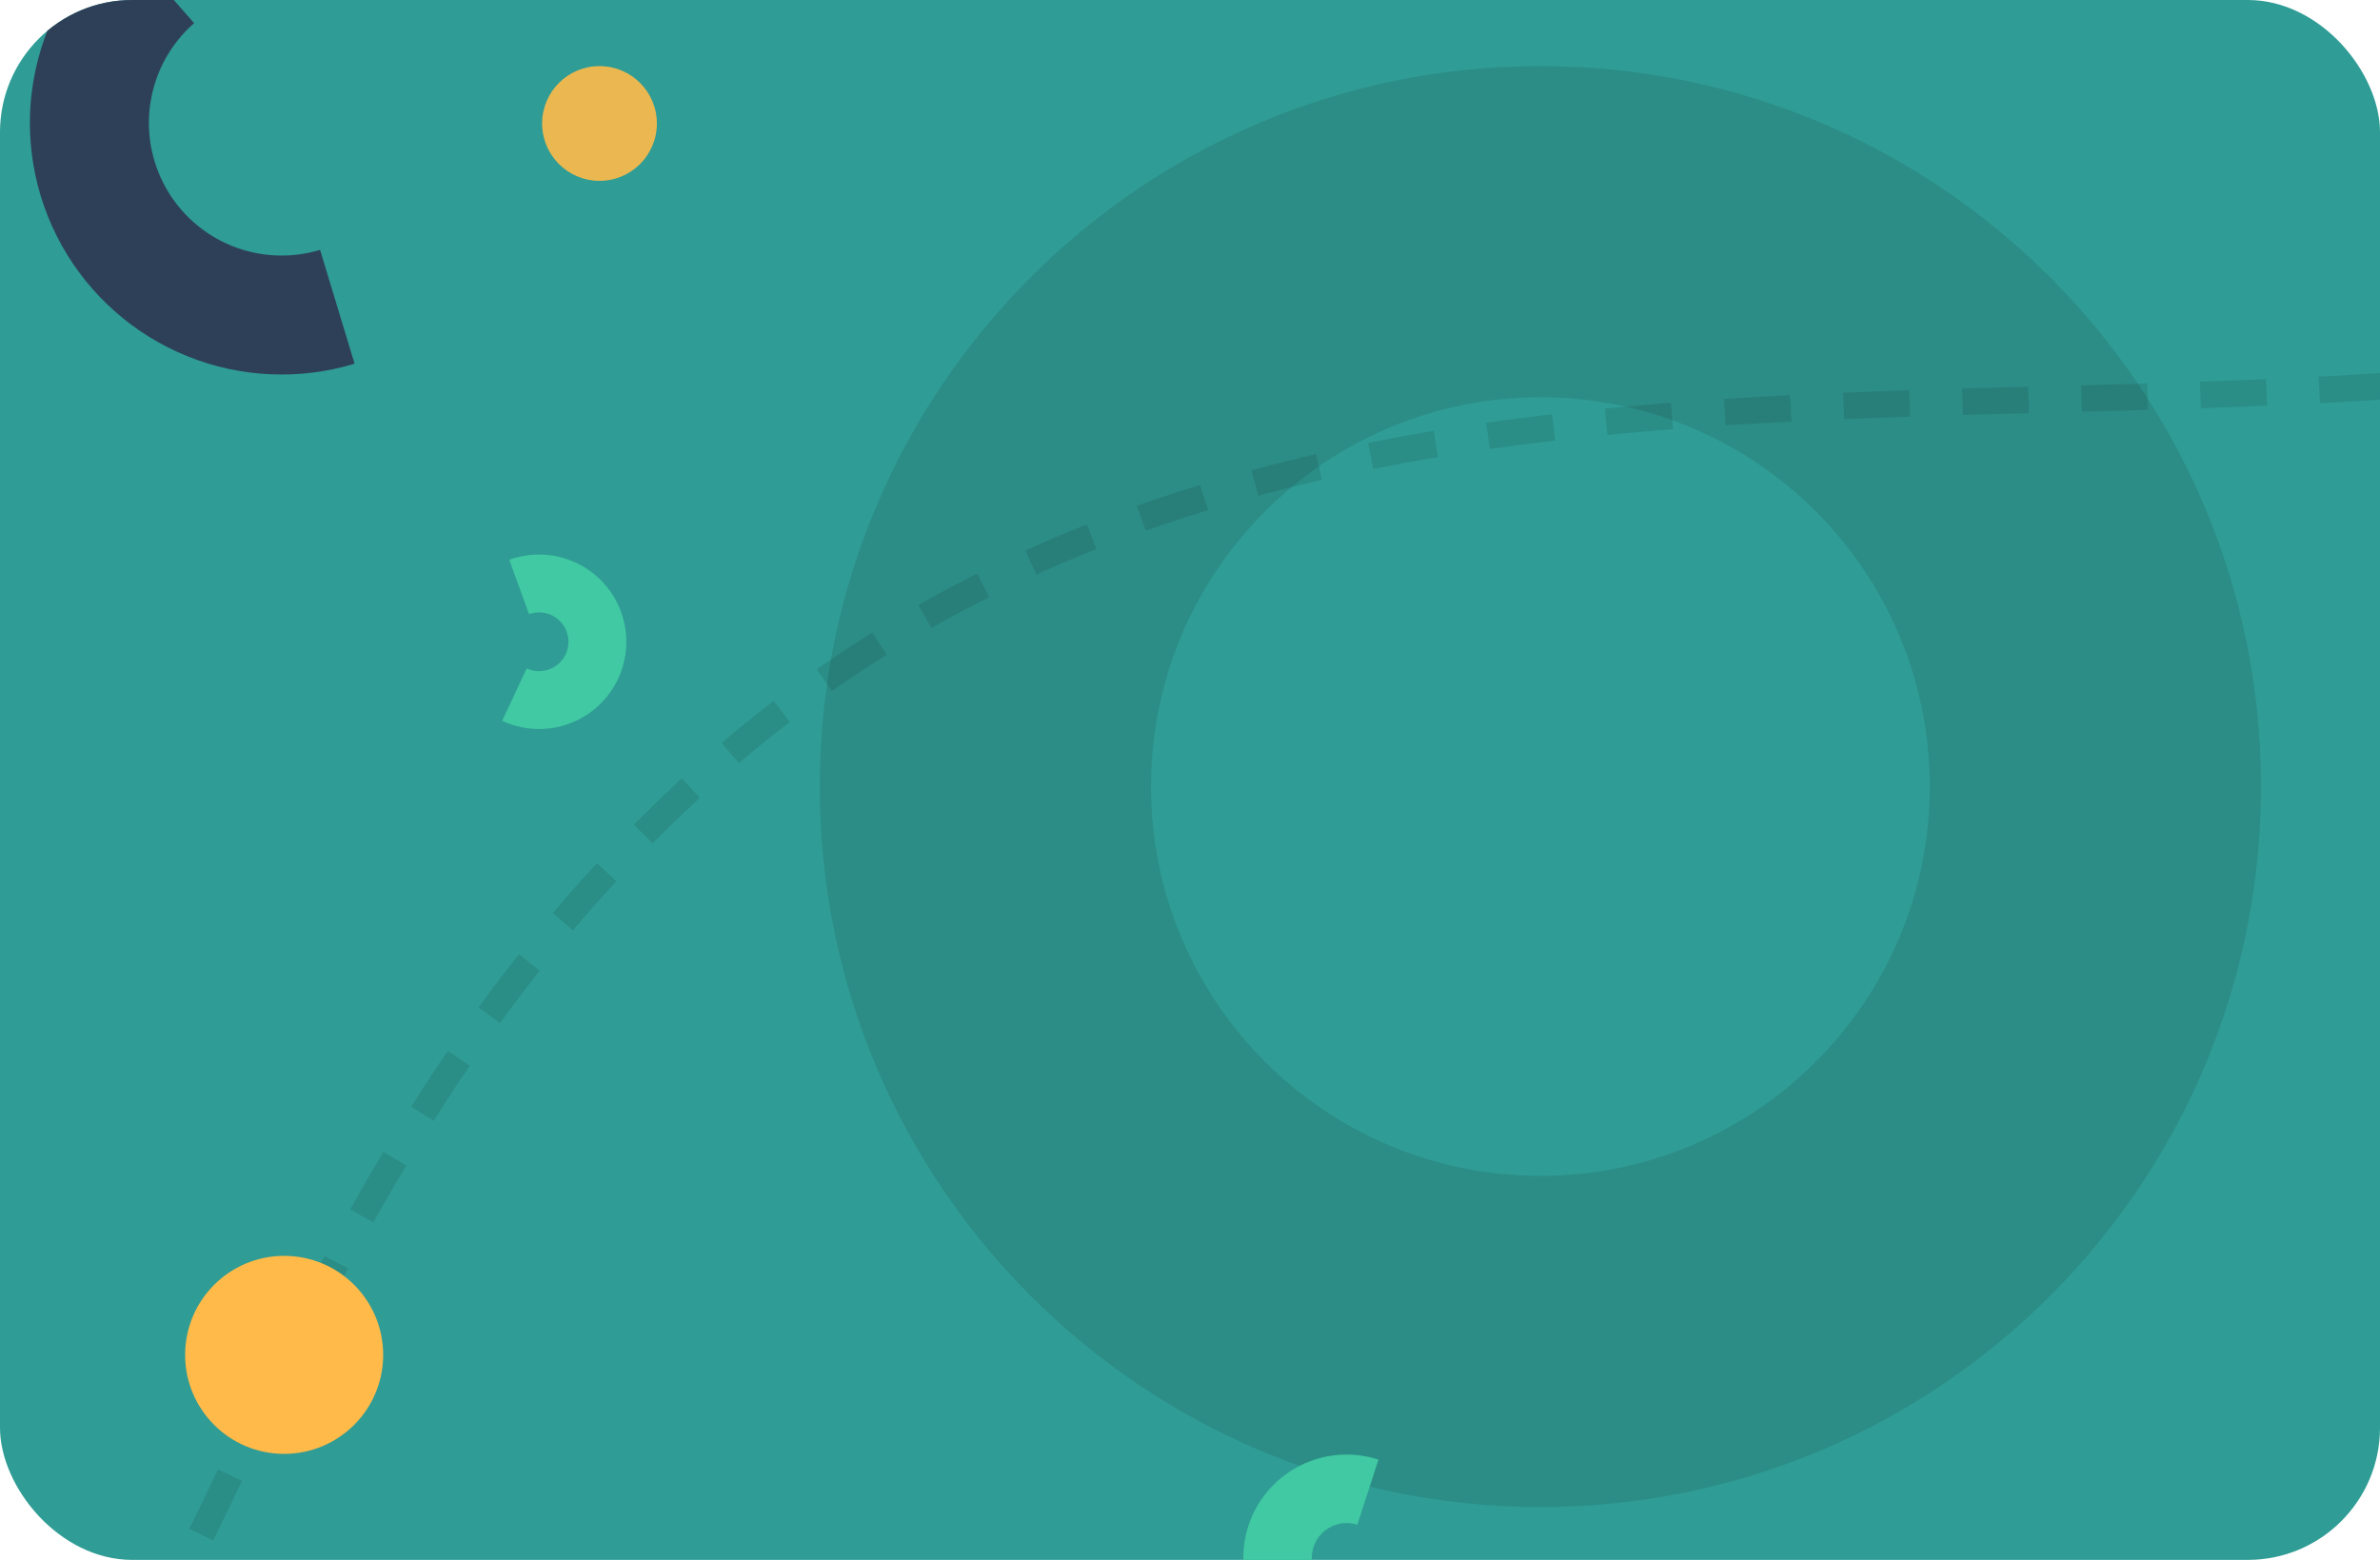 <svg width="180" height="118" viewBox="0 0 180 118" fill="none" xmlns="http://www.w3.org/2000/svg">
<g clip-path="url(#clip0)">
<rect width="180" height="118" rx="10" fill="#2F9C95"/>
<path opacity="0.2" d="M171 59.5C171 89.6 146.6 114 116.5 114C86.4 114 62 89.6 62 59.5C62 29.401 86.4 5 116.5 5C146.6 5 171 29.401 171 59.5ZM87.052 59.5C87.052 75.764 100.236 88.948 116.5 88.948C132.764 88.948 145.948 75.764 145.948 59.5C145.948 43.236 132.764 30.052 116.5 30.052C100.236 30.052 87.052 43.236 87.052 59.5Z" fill="#1E524E"/>
<path opacity="0.1" d="M-38.755 173.897C18.596 147.203 10.242 99.542 51.182 60.61C126.051 -10.586 249.383 90.167 283 -67H-188V152.411C-188 183.012 -96.107 200.591 -38.755 173.897Z" stroke="black" stroke-width="2" stroke-dasharray="5 4"/>
<circle cx="21.49" cy="102.49" r="7.49" fill="#FFBA49"/>
<path d="M8.749 -5.018C5.478 -2.151 3.287 1.751 2.542 6.037C1.797 10.323 2.543 14.735 4.655 18.538C6.768 22.341 10.119 25.306 14.151 26.939C18.183 28.572 22.653 28.775 26.817 27.513L24.207 18.901C22.012 19.566 19.655 19.459 17.529 18.598C15.403 17.737 13.636 16.174 12.523 14.169C11.409 12.164 11.016 9.838 11.409 7.578C11.801 5.318 12.956 3.261 14.681 1.749L8.749 -5.018Z" fill="#2E4057"/>
<path d="M104.255 110.413C103.033 110.016 101.733 109.927 100.468 110.153C99.204 110.379 98.015 110.913 97.006 111.708C95.997 112.503 95.201 113.535 94.686 114.711C94.171 115.888 93.954 117.174 94.055 118.454C94.156 119.734 94.571 120.97 95.263 122.052C95.956 123.134 96.904 124.028 98.025 124.655C99.146 125.283 100.404 125.624 101.688 125.65C102.972 125.675 104.242 125.383 105.387 124.8L103.035 120.184C102.65 120.381 102.222 120.479 101.79 120.47C101.357 120.462 100.934 120.347 100.556 120.136C100.179 119.924 99.859 119.623 99.626 119.259C99.393 118.895 99.253 118.479 99.219 118.047C99.186 117.616 99.258 117.183 99.432 116.787C99.605 116.391 99.873 116.044 100.213 115.776C100.553 115.508 100.953 115.328 101.379 115.252C101.805 115.176 102.243 115.206 102.654 115.34L104.255 110.413Z" fill="#40C9A2"/>
<path d="M37.982 54.529C38.965 54.988 40.047 55.197 41.131 55.138C42.215 55.079 43.267 54.753 44.195 54.19C45.123 53.627 45.897 52.844 46.45 51.91C47.003 50.976 47.317 49.92 47.365 48.836C47.412 47.751 47.191 46.672 46.722 45.694C46.252 44.715 45.549 43.867 44.673 43.225C43.798 42.584 42.778 42.167 41.704 42.014C40.629 41.861 39.533 41.975 38.514 42.346L40.011 46.459C40.354 46.334 40.723 46.296 41.085 46.348C41.447 46.399 41.79 46.539 42.085 46.756C42.38 46.972 42.617 47.257 42.775 47.587C42.933 47.916 43.007 48.28 42.991 48.645C42.975 49.01 42.87 49.365 42.683 49.68C42.497 49.994 42.236 50.258 41.924 50.448C41.611 50.637 41.257 50.747 40.892 50.767C40.527 50.787 40.163 50.717 39.832 50.562L37.982 54.529Z" fill="#40C9A2"/>
<circle opacity="0.9" cx="45.34" cy="9.34" r="4.34" fill="#FFBA49"/>
</g>
<defs>
<clipPath id="clip0">
<rect width="180" height="118" rx="10" fill="white"/>
</clipPath>
</defs>
</svg>
